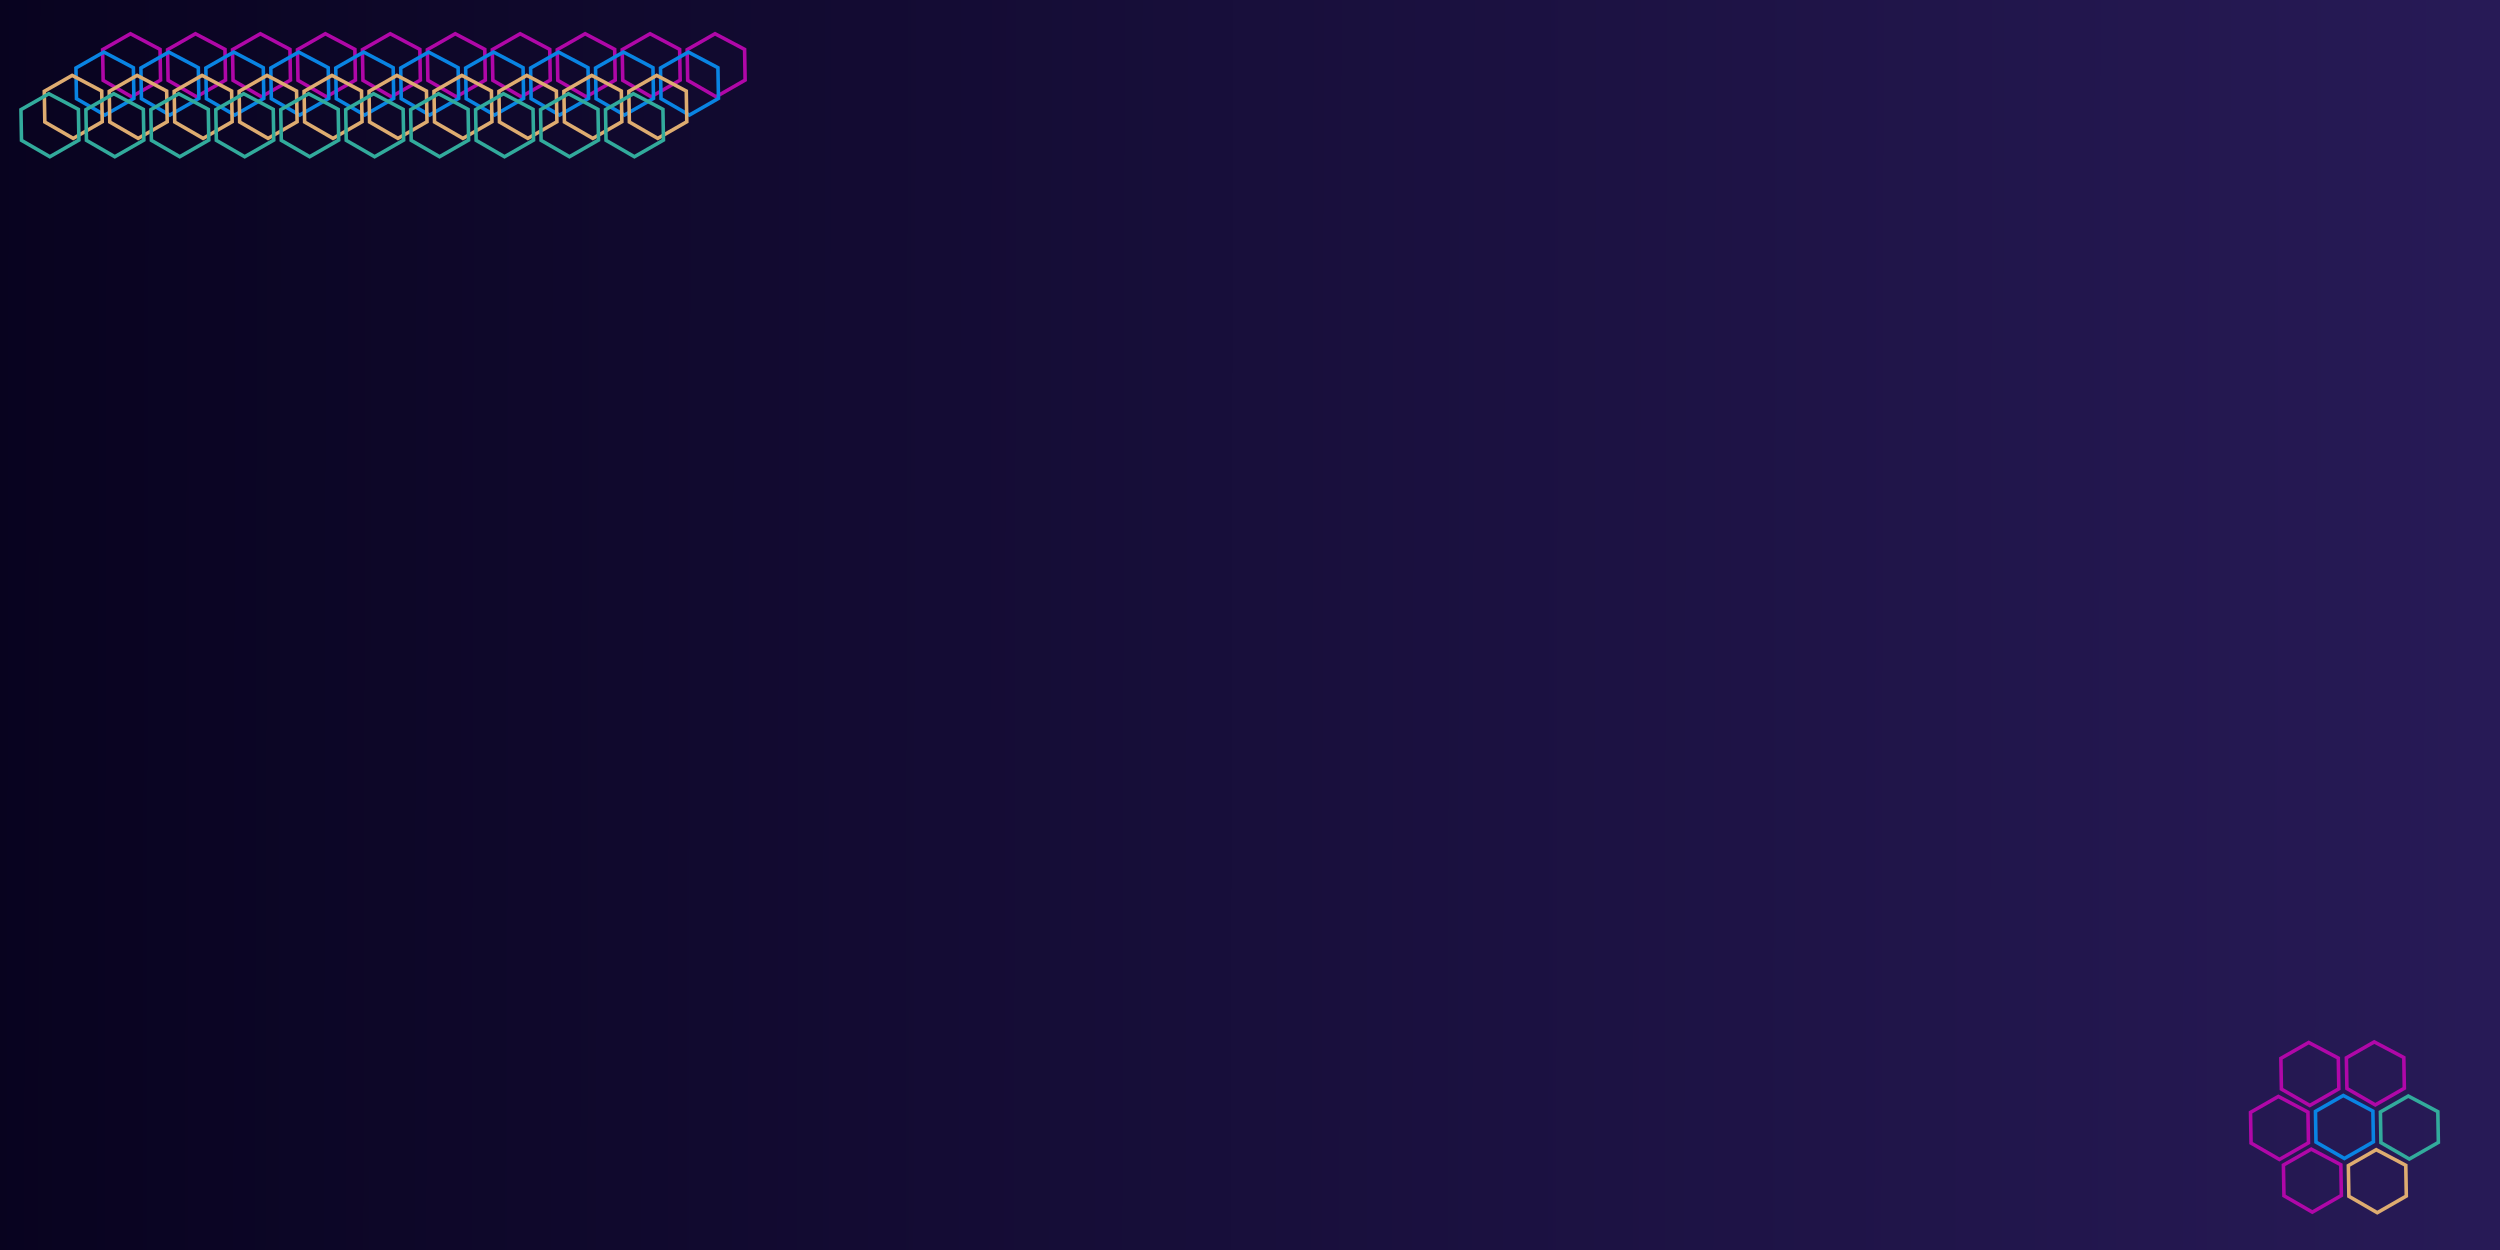 <svg width="1400" height="700" viewBox="0 0 1400 700" fill="none" xmlns="http://www.w3.org/2000/svg">
<rect width="1400" height="700" fill="url(#paint0_linear)"/>
<path d="M400.889 19.148L400.413 18.896L399.946 19.163L385.326 27.512L384.81 27.807L384.82 28.408L385.097 44.42L385.107 44.994L385.599 45.278L400.511 53.89L400.999 54.172L401.489 53.891L416.75 45.147L417.266 44.852L417.255 44.251L416.978 28.24L416.968 27.64L416.444 27.363L400.889 19.148Z" stroke="#B007A8" stroke-width="2"/>
<path d="M364.517 19.148L364.041 18.896L363.573 19.163L348.954 27.512L348.438 27.807L348.448 28.408L348.725 44.42L348.735 44.994L349.226 45.278L364.139 53.89L364.627 54.172L365.116 53.891L380.378 45.147L380.893 44.852L380.883 44.251L380.606 28.24L380.596 27.64L380.072 27.363L364.517 19.148Z" stroke="#B007A8" stroke-width="2"/>
<path d="M328.145 19.148L327.669 18.896L327.201 19.163L312.582 27.512L312.065 27.807L312.076 28.408L312.353 44.42L312.363 44.994L312.854 45.278L327.767 53.89L328.255 54.172L328.744 53.891L344.006 45.147L344.521 44.852L344.511 44.251L344.234 28.24L344.223 27.64L343.7 27.363L328.145 19.148Z" stroke="#B007A8" stroke-width="2"/>
<path d="M291.773 19.148L291.297 18.896L290.829 19.163L276.21 27.512L275.693 27.807L275.704 28.408L275.981 44.42L275.991 44.994L276.482 45.278L291.395 53.89L291.883 54.172L292.372 53.891L307.634 45.147L308.149 44.852L308.139 44.251L307.862 28.24L307.851 27.64L307.328 27.363L291.773 19.148Z" stroke="#B007A8" stroke-width="2"/>
<path d="M255.401 19.148L254.925 18.896L254.457 19.163L239.838 27.512L239.321 27.807L239.332 28.408L239.609 44.42L239.619 44.994L240.11 45.278L255.023 53.89L255.511 54.172L256 53.891L271.262 45.147L271.777 44.852L271.767 44.251L271.49 28.24L271.479 27.64L270.956 27.363L255.401 19.148Z" stroke="#B007A8" stroke-width="2"/>
<path d="M219.028 19.148L218.552 18.896L218.084 19.163L203.465 27.512L202.949 27.807L202.959 28.408L203.236 44.42L203.246 44.994L203.738 45.278L218.65 53.89L219.138 54.172L219.628 53.891L234.889 45.147L235.405 44.852L235.394 44.251L235.117 28.24L235.107 27.64L234.583 27.363L219.028 19.148Z" stroke="#B007A8" stroke-width="2"/>
<path d="M182.656 19.148L182.18 18.896L181.712 19.163L167.093 27.512L166.577 27.807L166.587 28.408L166.864 44.42L166.874 44.994L167.366 45.278L182.278 53.89L182.766 54.172L183.256 53.891L198.517 45.147L199.033 44.852L199.022 44.251L198.745 28.24L198.735 27.64L198.211 27.363L182.656 19.148Z" stroke="#B007A8" stroke-width="2"/>
<path d="M146.284 19.148L145.808 18.896L145.34 19.163L130.721 27.512L130.205 27.807L130.215 28.408L130.492 44.42L130.502 44.994L130.994 45.278L145.906 53.89L146.394 54.172L146.884 53.891L162.145 45.147L162.66 44.852L162.65 44.251L162.373 28.24L162.363 27.64L161.839 27.363L146.284 19.148Z" stroke="#B007A8" stroke-width="2"/>
<path d="M109.912 19.148L109.436 18.896L108.968 19.163L94.349 27.512L93.833 27.807L93.843 28.408L94.12 44.42L94.13 44.994L94.621 45.278L109.534 53.89L110.022 54.172L110.511 53.891L125.773 45.147L126.288 44.852L126.278 44.251L126.001 28.24L125.991 27.64L125.467 27.363L109.912 19.148Z" stroke="#B007A8" stroke-width="2"/>
<path d="M73.54 19.148L73.064 18.896L72.596 19.163L57.977 27.512L57.46 27.807L57.471 28.408L57.748 44.42L57.758 44.994L58.249 45.278L73.162 53.89L73.65 54.172L74.139 53.891L89.401 45.147L89.916 44.852L89.906 44.251L89.629 28.24L89.618 27.64L89.095 27.363L73.54 19.148Z" stroke="#B007A8" stroke-width="2"/>
<path d="M385.958 29.413L385.482 29.161L385.015 29.428L370.396 37.777L369.879 38.072L369.889 38.673L370.166 54.684L370.176 55.259L370.668 55.543L385.58 64.154L386.069 64.436L386.558 64.156L401.82 55.412L402.335 55.117L402.324 54.516L402.047 38.505L402.037 37.905L401.513 37.628L385.958 29.413Z" stroke="#0984E3" stroke-width="2"/>
<path d="M349.586 29.413L349.11 29.161L348.642 29.428L334.023 37.777L333.507 38.072L333.517 38.673L333.794 54.684L333.804 55.259L334.296 55.543L349.208 64.154L349.696 64.436L350.186 64.156L365.447 55.412L365.962 55.117L365.952 54.516L365.675 38.505L365.665 37.905L365.141 37.628L349.586 29.413Z" stroke="#0984E3" stroke-width="2"/>
<path d="M313.214 29.413L312.738 29.161L312.27 29.428L297.651 37.777L297.134 38.072L297.145 38.673L297.422 54.684L297.432 55.259L297.923 55.543L312.836 64.154L313.324 64.436L313.813 64.156L329.075 55.412L329.59 55.117L329.58 54.516L329.303 38.505L329.292 37.905L328.769 37.628L313.214 29.413Z" stroke="#0984E3" stroke-width="2"/>
<path d="M276.842 29.413L276.366 29.161L275.898 29.428L261.279 37.777L260.762 38.072L260.773 38.673L261.05 54.684L261.06 55.259L261.551 55.543L276.464 64.154L276.952 64.436L277.441 64.156L292.703 55.412L293.218 55.117L293.208 54.516L292.931 38.505L292.92 37.905L292.397 37.628L276.842 29.413Z" stroke="#0984E3" stroke-width="2"/>
<path d="M240.47 29.413L239.994 29.161L239.526 29.428L224.907 37.777L224.39 38.072L224.401 38.673L224.678 54.684L224.688 55.259L225.179 55.543L240.092 64.154L240.58 64.436L241.069 64.156L256.331 55.412L256.846 55.117L256.836 54.516L256.559 38.505L256.548 37.905L256.025 37.628L240.47 29.413Z" stroke="#0984E3" stroke-width="2"/>
<path d="M204.097 29.413L203.621 29.161L203.154 29.428L188.534 37.777L188.018 38.072L188.028 38.673L188.305 54.684L188.315 55.259L188.807 55.543L203.719 64.154L204.208 64.436L204.697 64.156L219.958 55.412L220.474 55.117L220.463 54.516L220.186 38.505L220.176 37.905L219.652 37.628L204.097 29.413Z" stroke="#0984E3" stroke-width="2"/>
<path d="M167.725 29.413L167.249 29.161L166.782 29.428L152.162 37.777L151.646 38.072L151.656 38.673L151.933 54.684L151.943 55.259L152.435 55.543L167.347 64.154L167.836 64.436L168.325 64.156L183.587 55.412L184.102 55.117L184.091 54.516L183.814 38.505L183.804 37.905L183.28 37.628L167.725 29.413Z" stroke="#0984E3" stroke-width="2"/>
<path d="M131.353 29.413L130.877 29.161L130.409 29.428L115.79 37.777L115.274 38.072L115.284 38.673L115.561 54.684L115.571 55.259L116.063 55.543L130.975 64.154L131.463 64.436L131.953 64.156L147.214 55.412L147.73 55.117L147.719 54.516L147.442 38.505L147.432 37.905L146.908 37.628L131.353 29.413Z" stroke="#0984E3" stroke-width="2"/>
<path d="M94.981 29.413L94.505 29.161L94.037 29.428L79.418 37.777L78.902 38.072L78.912 38.673L79.189 54.684L79.199 55.259L79.691 55.543L94.603 64.154L95.091 64.436L95.581 64.156L110.842 55.412L111.357 55.117L111.347 54.516L111.07 38.505L111.06 37.905L110.536 37.628L94.981 29.413Z" stroke="#0984E3" stroke-width="2"/>
<path d="M58.609 29.413L58.133 29.161L57.665 29.428L43.046 37.777L42.529 38.072L42.54 38.673L42.817 54.684L42.827 55.259L43.318 55.543L58.231 64.154L58.719 64.436L59.208 64.156L74.47 55.412L74.985 55.117L74.975 54.516L74.698 38.505L74.688 37.905L74.164 37.628L58.609 29.413Z" stroke="#0984E3" stroke-width="2"/>
<path d="M368.228 42.477L367.752 42.226L367.284 42.493L352.665 50.841L352.149 51.136L352.159 51.738L352.436 67.749L352.446 68.323L352.937 68.607L367.85 77.219L368.338 77.501L368.827 77.221L384.089 68.476L384.604 68.181L384.594 67.58L384.317 51.569L384.307 50.97L383.783 50.693L368.228 42.477Z" stroke="#DEAC70" stroke-width="2"/>
<path d="M331.856 42.477L331.38 42.226L330.912 42.493L316.293 50.841L315.776 51.136L315.787 51.738L316.064 67.749L316.074 68.323L316.565 68.607L331.478 77.219L331.966 77.501L332.455 77.221L347.717 68.476L348.232 68.181L348.222 67.58L347.945 51.569L347.934 50.97L347.411 50.693L331.856 42.477Z" stroke="#DEAC70" stroke-width="2"/>
<path d="M295.483 42.477L295.007 42.226L294.54 42.493L279.92 50.841L279.404 51.136L279.414 51.738L279.691 67.749L279.701 68.323L280.193 68.607L295.105 77.219L295.593 77.501L296.083 77.221L311.344 68.476L311.86 68.181L311.849 67.58L311.572 51.569L311.562 50.97L311.038 50.693L295.483 42.477Z" stroke="#DEAC70" stroke-width="2"/>
<path d="M259.111 42.477L258.635 42.226L258.167 42.493L243.548 50.841L243.032 51.136L243.042 51.738L243.319 67.749L243.329 68.323L243.821 68.607L258.733 77.219L259.221 77.501L259.711 77.221L274.972 68.476L275.487 68.181L275.477 67.58L275.2 51.569L275.19 50.97L274.666 50.693L259.111 42.477Z" stroke="#DEAC70" stroke-width="2"/>
<path d="M222.739 42.477L222.263 42.226L221.795 42.493L207.176 50.841L206.66 51.136L206.67 51.738L206.947 67.749L206.957 68.323L207.449 68.607L222.361 77.219L222.849 77.501L223.339 77.221L238.6 68.476L239.116 68.181L239.105 67.58L238.828 51.569L238.818 50.97L238.294 50.693L222.739 42.477Z" stroke="#DEAC70" stroke-width="2"/>
<path d="M186.367 42.477L185.891 42.226L185.423 42.493L170.804 50.841L170.288 51.136L170.298 51.738L170.575 67.749L170.585 68.323L171.076 68.607L185.989 77.219L186.477 77.501L186.966 77.221L202.228 68.476L202.743 68.181L202.733 67.58L202.456 51.569L202.446 50.97L201.922 50.693L186.367 42.477Z" stroke="#DEAC70" stroke-width="2"/>
<path d="M149.995 42.477L149.519 42.226L149.051 42.493L134.432 50.841L133.915 51.136L133.926 51.738L134.203 67.749L134.213 68.323L134.704 68.607L149.617 77.219L150.105 77.501L150.594 77.221L165.856 68.476L166.371 68.181L166.361 67.58L166.084 51.569L166.073 50.97L165.55 50.693L149.995 42.477Z" stroke="#DEAC70" stroke-width="2"/>
<path d="M113.623 42.477L113.147 42.226L112.679 42.493L98.06 50.841L97.543 51.136L97.554 51.738L97.831 67.749L97.841 68.323L98.332 68.607L113.245 77.219L113.733 77.501L114.222 77.221L129.484 68.476L129.999 68.181L129.989 67.58L129.712 51.569L129.701 50.97L129.178 50.693L113.623 42.477Z" stroke="#DEAC70" stroke-width="2"/>
<path d="M77.25 42.477L76.775 42.226L76.307 42.493L61.688 50.841L61.171 51.136L61.182 51.738L61.459 67.749L61.468 68.323L61.96 68.607L76.873 77.219L77.361 77.501L77.85 77.221L93.112 68.476L93.627 68.181L93.617 67.58L93.34 51.569L93.329 50.97L92.805 50.693L77.25 42.477Z" stroke="#DEAC70" stroke-width="2"/>
<path d="M40.878 42.477L40.402 42.226L39.935 42.493L25.315 50.841L24.799 51.136L24.809 51.738L25.086 67.749L25.096 68.323L25.588 68.607L40.5 77.219L40.989 77.501L41.478 77.221L56.739 68.476L57.255 68.181L57.244 67.58L56.967 51.569L56.957 50.97L56.433 50.693L40.878 42.477Z" stroke="#DEAC70" stroke-width="2"/>
<path d="M355.163 52.742L354.687 52.491L354.219 52.758L339.6 61.106L339.084 61.401L339.094 62.003L339.371 78.014L339.381 78.589L339.873 78.873L354.785 87.484L355.273 87.766L355.763 87.486L371.024 78.742L371.539 78.446L371.529 77.846L371.252 61.834L371.242 61.235L370.718 60.958L355.163 52.742Z" stroke="#32AB9C" stroke-width="2"/>
<path d="M318.791 52.742L318.315 52.491L317.847 52.758L303.228 61.106L302.711 61.401L302.722 62.003L302.999 78.014L303.009 78.589L303.5 78.873L318.413 87.484L318.901 87.766L319.39 87.486L334.652 78.742L335.167 78.446L335.157 77.846L334.88 61.834L334.869 61.235L334.346 60.958L318.791 52.742Z" stroke="#32AB9C" stroke-width="2"/>
<path d="M282.419 52.742L281.943 52.491L281.475 52.758L266.856 61.106L266.339 61.401L266.35 62.003L266.627 78.014L266.637 78.589L267.128 78.873L282.041 87.484L282.529 87.766L283.018 87.486L298.28 78.742L298.795 78.446L298.785 77.846L298.508 61.834L298.497 61.235L297.974 60.958L282.419 52.742Z" stroke="#32AB9C" stroke-width="2"/>
<path d="M246.047 52.742L245.571 52.491L245.103 52.758L230.484 61.106L229.967 61.401L229.978 62.003L230.255 78.014L230.265 78.589L230.756 78.873L245.669 87.484L246.157 87.766L246.646 87.486L261.908 78.742L262.423 78.446L262.413 77.846L262.136 61.834L262.125 61.235L261.602 60.958L246.047 52.742Z" stroke="#32AB9C" stroke-width="2"/>
<path d="M209.675 52.742L209.199 52.491L208.731 52.758L194.112 61.106L193.595 61.401L193.606 62.003L193.883 78.014L193.893 78.589L194.384 78.873L209.297 87.484L209.785 87.766L210.274 87.486L225.536 78.742L226.051 78.446L226.041 77.846L225.764 61.834L225.753 61.235L225.23 60.958L209.675 52.742Z" stroke="#32AB9C" stroke-width="2"/>
<path d="M173.302 52.742L172.827 52.491L172.359 52.758L157.74 61.106L157.223 61.401L157.234 62.003L157.511 78.014L157.52 78.589L158.012 78.873L172.924 87.484L173.413 87.766L173.902 87.486L189.164 78.742L189.679 78.446L189.668 77.846L189.392 61.834L189.381 61.235L188.857 60.958L173.302 52.742Z" stroke="#32AB9C" stroke-width="2"/>
<path d="M136.93 52.742L136.454 52.491L135.986 52.758L121.367 61.106L120.851 61.401L120.861 62.003L121.138 78.014L121.148 78.589L121.64 78.873L136.552 87.484L137.04 87.766L137.53 87.486L152.791 78.742L153.307 78.446L153.296 77.846L153.019 61.834L153.009 61.235L152.485 60.958L136.93 52.742Z" stroke="#32AB9C" stroke-width="2"/>
<path d="M100.558 52.742L100.082 52.491L99.614 52.758L84.995 61.106L84.479 61.401L84.489 62.003L84.766 78.014L84.776 78.589L85.267 78.873L100.18 87.484L100.668 87.766L101.157 87.486L116.419 78.742L116.934 78.446L116.924 77.846L116.647 61.834L116.637 61.235L116.113 60.958L100.558 52.742Z" stroke="#32AB9C" stroke-width="2"/>
<path d="M64.186 52.742L63.71 52.491L63.242 52.758L48.623 61.106L48.107 61.401L48.117 62.003L48.394 78.014L48.404 78.589L48.895 78.873L63.808 87.484L64.296 87.766L64.785 87.486L80.047 78.742L80.562 78.446L80.552 77.846L80.275 61.834L80.265 61.235L79.741 60.958L64.186 52.742Z" stroke="#32AB9C" stroke-width="2"/>
<path d="M27.814 52.742L27.338 52.491L26.87 52.758L12.251 61.106L11.734 61.401L11.745 62.003L12.022 78.014L12.032 78.589L12.523 78.873L27.436 87.484L27.924 87.766L28.413 87.486L43.675 78.742L44.19 78.446L44.18 77.846L43.903 61.834L43.892 61.235L43.369 60.958L27.814 52.742Z" stroke="#32AB9C" stroke-width="2"/>
<path d="M1293.37 584.035L1292.89 583.784L1292.42 584.051L1277.8 592.399L1277.29 592.694L1277.3 593.296L1277.58 609.307L1277.59 609.881L1278.08 610.165L1292.99 618.777L1293.48 619.059L1293.97 618.779L1309.23 610.034L1309.74 609.739L1309.73 609.138L1309.46 593.127L1309.45 592.527L1308.92 592.251L1293.37 584.035Z" stroke="#B007A8" stroke-width="2"/>
<path d="M1330.05 583.719L1329.58 583.468L1329.11 583.735L1314.49 592.083L1313.97 592.378L1313.98 592.98L1314.26 608.991L1314.27 609.565L1314.76 609.849L1329.67 618.461L1330.16 618.743L1330.65 618.463L1345.91 609.718L1346.43 609.423L1346.42 608.822L1346.14 592.811L1346.13 592.212L1345.61 591.935L1330.05 583.719Z" stroke="#B007A8" stroke-width="2"/>
<path d="M1276.37 614.272L1275.89 614.021L1275.42 614.288L1260.8 622.636L1260.29 622.931L1260.3 623.533L1260.58 639.544L1260.59 640.118L1261.08 640.402L1275.99 649.014L1276.48 649.296L1276.97 649.015L1292.23 640.271L1292.74 639.976L1292.73 639.375L1292.46 623.364L1292.45 622.764L1291.92 622.488L1276.37 614.272Z" stroke="#B007A8" stroke-width="2"/>
<path d="M1294.79 643.771L1294.31 643.52L1293.84 643.787L1279.23 652.136L1278.71 652.43L1278.72 653.032L1279 669.043L1279.01 669.618L1279.5 669.902L1294.41 678.513L1294.9 678.795L1295.39 678.515L1310.65 669.771L1311.16 669.475L1311.15 668.875L1310.88 652.863L1310.87 652.264L1310.34 651.987L1294.79 643.771Z" stroke="#B007A8" stroke-width="2"/>
<path d="M1331.16 644.087L1330.68 643.836L1330.21 644.103L1315.59 652.451L1315.08 652.746L1315.09 653.348L1315.36 669.359L1315.37 669.934L1315.87 670.218L1330.78 678.829L1331.27 679.111L1331.76 678.831L1347.02 670.086L1347.53 669.791L1347.52 669.191L1347.25 653.179L1347.24 652.58L1346.71 652.303L1331.16 644.087Z" stroke="#DEAC70" stroke-width="2"/>
<path d="M1349.1 614.035L1348.63 613.784L1348.16 614.051L1333.54 622.399L1333.02 622.694L1333.04 623.296L1333.31 639.307L1333.32 639.881L1333.81 640.165L1348.73 648.777L1349.21 649.059L1349.7 648.779L1364.97 640.034L1365.48 639.739L1365.47 639.138L1365.19 623.127L1365.18 622.527L1364.66 622.251L1349.1 614.035Z" stroke="#32AB9C" stroke-width="2"/>
<path d="M1312.74 613.719L1312.26 613.468L1311.79 613.735L1297.17 622.083L1296.66 622.378L1296.67 622.98L1296.94 638.991L1296.95 639.565L1297.45 639.849L1312.36 648.461L1312.85 648.743L1313.34 648.463L1328.6 639.718L1329.11 639.423L1329.1 638.822L1328.83 622.811L1328.81 622.212L1328.29 621.935L1312.74 613.719Z" stroke="#0984E3" stroke-width="2"/>
<defs>
<linearGradient id="paint0_linear" x1="-8.312" y1="335" x2="1388.19" y2="337.68" gradientUnits="userSpaceOnUse">
<stop stop-color="#08031F"/>
<stop offset="1" stop-color="#271A56"/>
</linearGradient>
</defs>
</svg>
